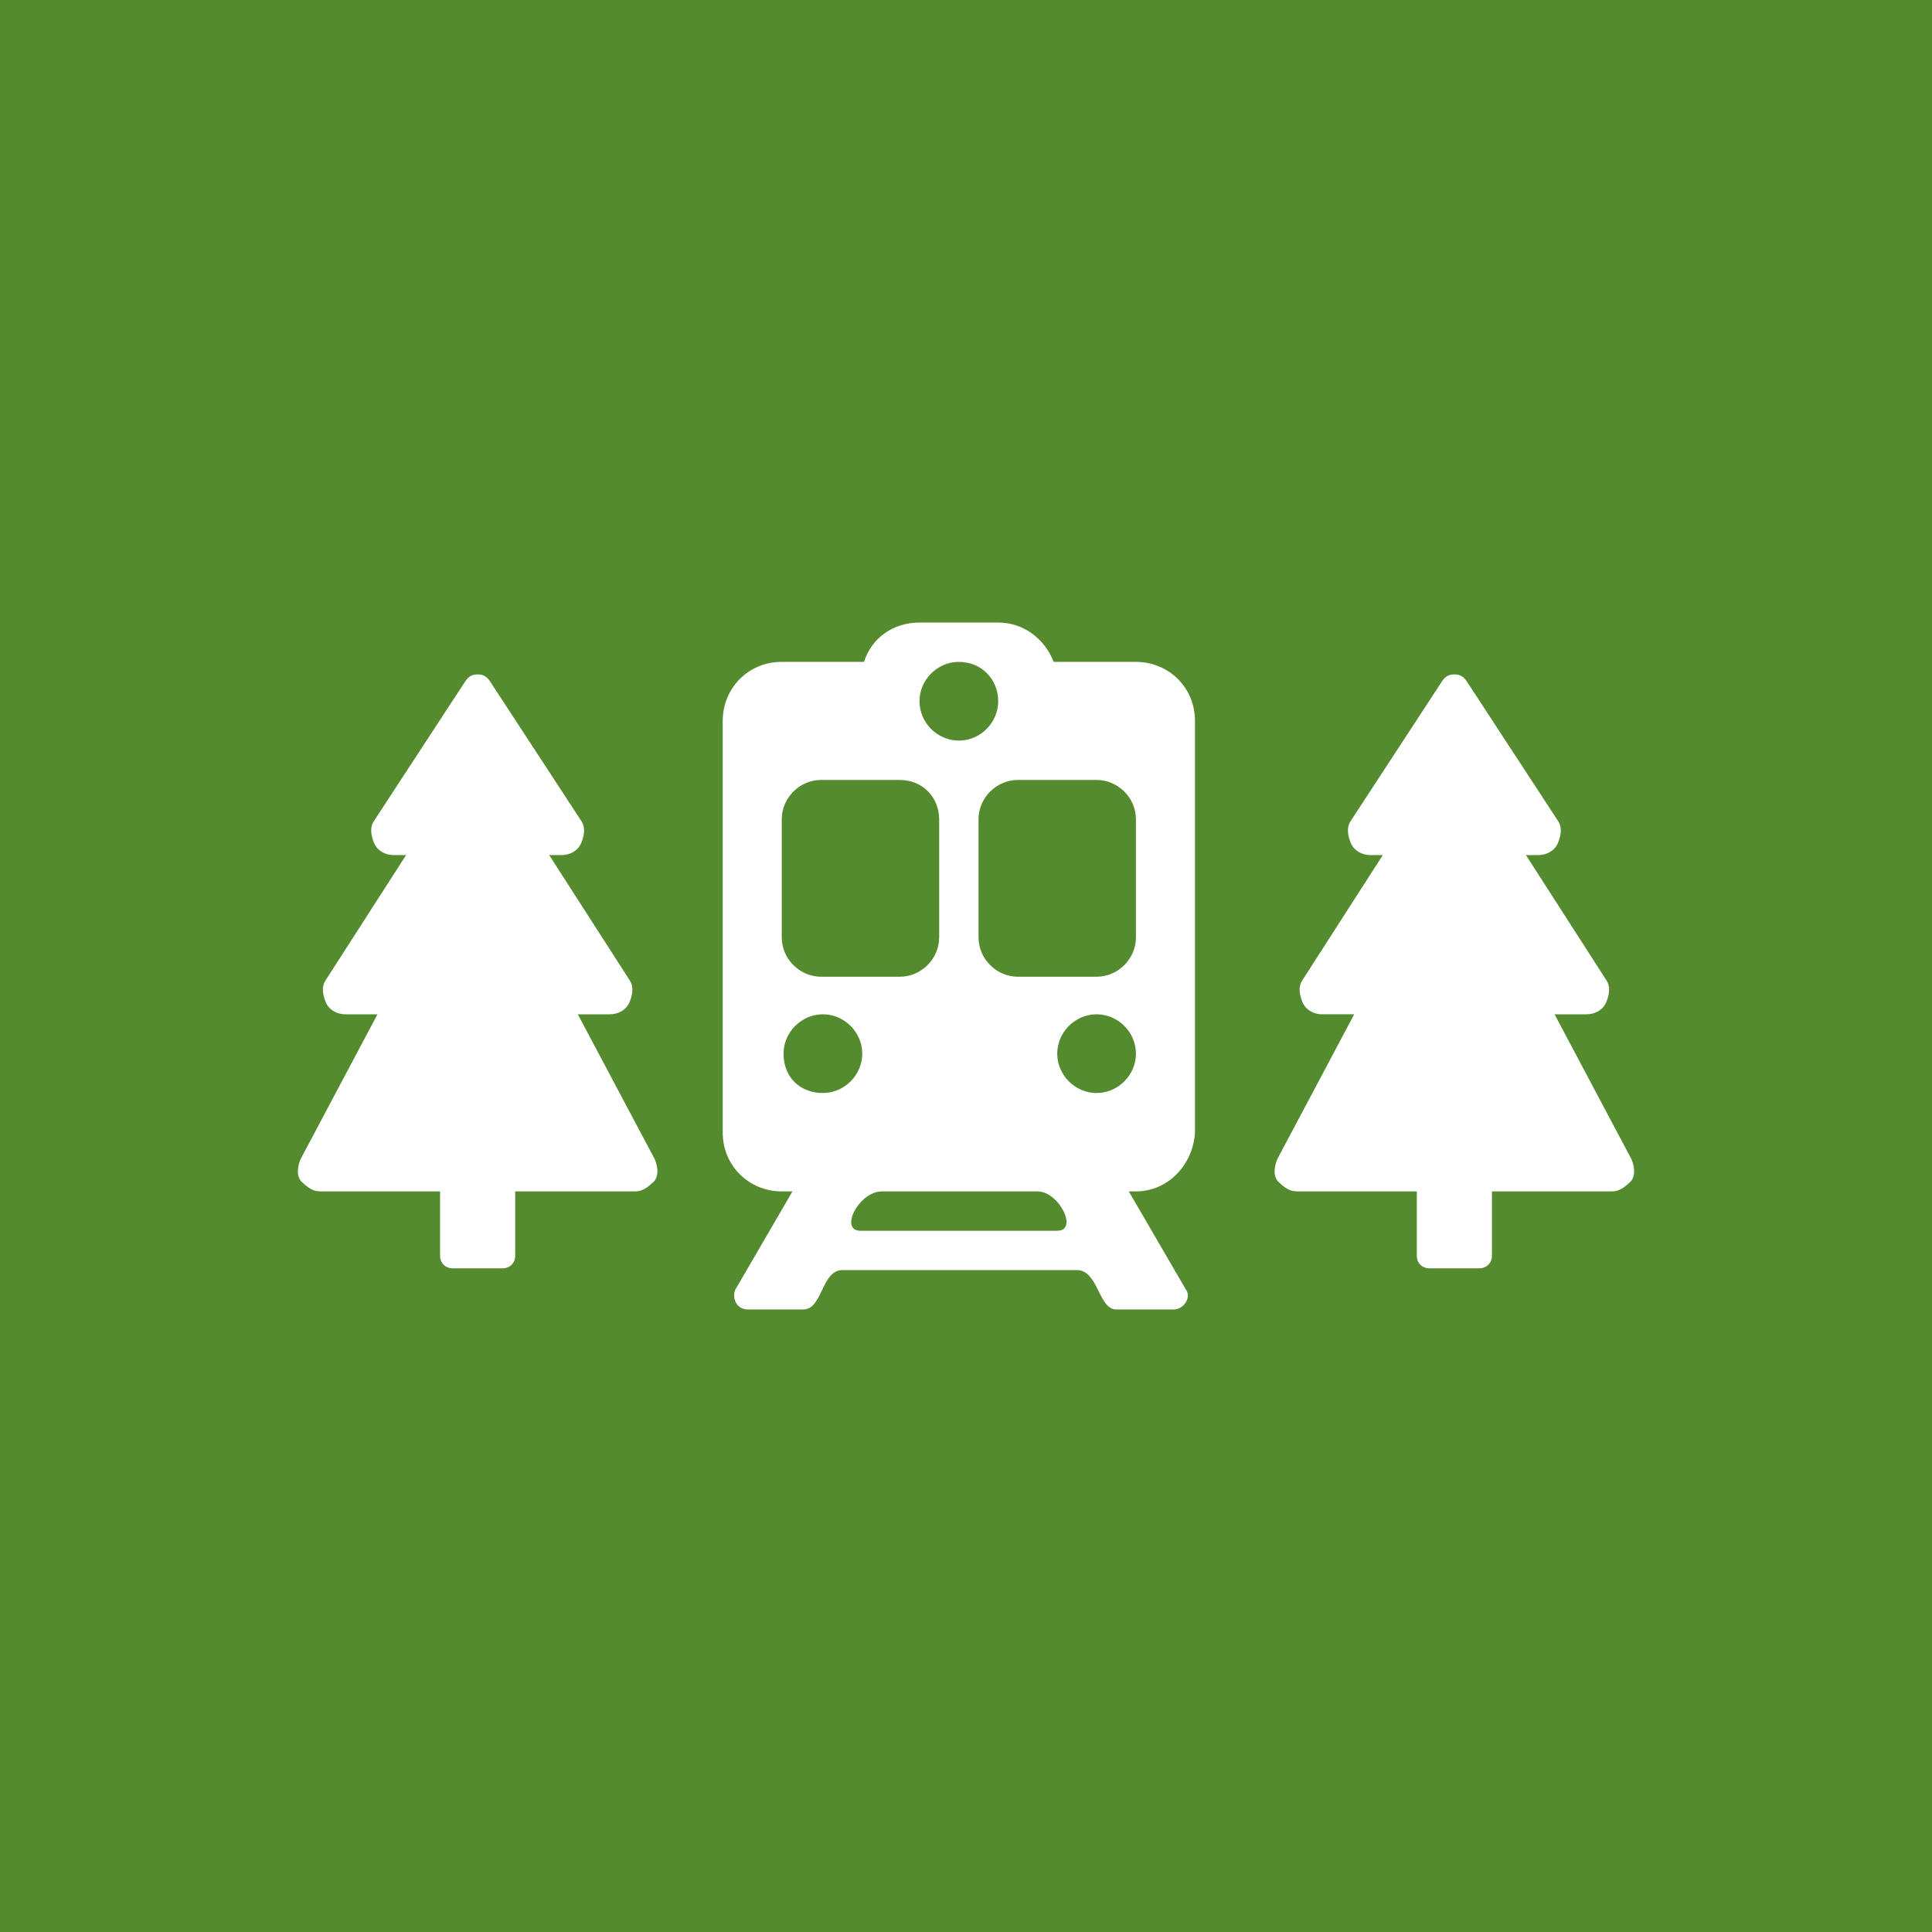 <?xml version="1.0" encoding="utf-8"?>
<!-- Generator: Adobe Illustrator 23.0.2, SVG Export Plug-In . SVG Version: 6.00 Build 0)  -->
<svg version="1.1" id="Layer_1" xmlns="http://www.w3.org/2000/svg" xmlns:xlink="http://www.w3.org/1999/xlink" x="0px" y="0px"
	 viewBox="0 0 108 108" style="enable-background:new 0 0 108 108;" xml:space="preserve">
<style type="text/css">
	.st0{fill:url(#SVGID_1_);}
	.st1{fill:#FFFFFF;}
</style>
<linearGradient id="SVGID_1_" gradientUnits="userSpaceOnUse" x1="54" y1="682" x2="54" y2="790" gradientTransform="matrix(1 0 0 1 0 -682)">
	<stop  offset="0" style="stop-color:#558b2f"/>
	<stop  offset="1" style="stop-color:#558b2f"/>
</linearGradient>
<rect y="0" class="st0" width="108" height="108"/>
<path class="st1" d="M63.5,66.6h-0.4l3.2,5.5c0.3,0.4-0.1,1.1-0.7,1.1h-3.2c-1,0-1-2.2-2.2-2.2H47.1c-1.2,0-1.1,2.2-2.2,2.2h-3.1
	c-0.6,0-0.9-0.6-0.7-1.1l3.2-5.5h-0.6c-1.8,0-3.3-1.4-3.3-3.3v-23c0-1.8,1.4-3.3,3.3-3.3h4.6c0.4-1.3,1.6-2.2,3.1-2.2h4.4
	c1.4,0,2.6,0.9,3.1,2.2h4.6c1.8,0,3.3,1.4,3.3,3.3v23C66.7,65.1,65.3,66.6,63.5,66.6z M48.1,68.8h11c1.2,0,0.1-2.2-1.1-2.2h-8.7
	C48,66.6,46.9,68.8,48.1,68.8z M46,61.1c1.2,0,2.2-1,2.2-2.2s-1-2.2-2.2-2.2s-2.2,1-2.2,2.2C43.8,60.2,44.7,61.1,46,61.1z
	 M50.3,43.6h-4.4c-1.2,0-2.2,1-2.2,2.2v6.6c0,1.2,1,2.2,2.2,2.2h4.4c1.2,0,2.2-1,2.2-2.2v-6.6C52.5,44.6,51.6,43.6,50.3,43.6z
	 M53.6,37c-1.2,0-2.2,1-2.2,2.2s1,2.2,2.2,2.2s2.2-1,2.2-2.2S54.9,37,53.6,37z M63.5,45.8c0-1.2-1-2.2-2.2-2.2h-4.4
	c-1.2,0-2.2,1-2.2,2.2v6.6c0,1.2,1,2.2,2.2,2.2h4.4c1.2,0,2.2-1,2.2-2.2V45.8z M61.3,56.7c-1.2,0-2.2,1-2.2,2.2s1,2.2,2.2,2.2
	s2.2-1,2.2-2.2S62.5,56.7,61.3,56.7z"/>
<path class="st1" d="M81.3,70.9h1.4c0.4,0,0.7-0.3,0.7-0.7v-3.6h6.7c0.4,0,0.7-0.2,1.1-0.6c0.2-0.3,0.2-0.7,0-1.2l-4.3-8.1h1.8
	c0.4,0,0.9-0.2,1.1-0.7s0.2-0.9,0-1.2l-4.5-7H86c0.4,0,0.9-0.2,1.1-0.7s0.2-0.9,0-1.2L82,38.1c-0.2-0.3-0.4-0.4-0.7-0.4
	s-0.5,0.1-0.7,0.4l-5.1,7.8c-0.2,0.3-0.2,0.7,0,1.2s0.7,0.7,1.1,0.7h0.7l-4.5,7c-0.2,0.3-0.2,0.7,0,1.2s0.7,0.7,1.1,0.7h1.8
	l-4.3,8.1c-0.2,0.5-0.2,0.9,0,1.2c0.4,0.4,0.7,0.6,1.1,0.6h6.7v3.6c0,0.4,0.3,0.7,0.7,0.7H81.3"/>
<path class="st1" d="M26.7,70.9h1.4c0.4,0,0.7-0.3,0.7-0.7v-3.6h6.7c0.4,0,0.7-0.2,1.1-0.6c0.2-0.3,0.2-0.7,0-1.2l-4.3-8.1h1.8
	c0.4,0,0.9-0.2,1.1-0.7s0.2-0.9,0-1.2l-4.5-7h0.7c0.4,0,0.9-0.2,1.1-0.7s0.2-0.9,0-1.2l-5.1-7.8c-0.2-0.3-0.4-0.4-0.7-0.4
	s-0.5,0.1-0.7,0.4l-5.1,7.8c-0.2,0.3-0.2,0.7,0,1.2s0.7,0.7,1.1,0.7h0.7l-4.5,7c-0.2,0.3-0.2,0.7,0,1.2s0.7,0.7,1.1,0.7h1.8
	l-4.3,8.1c-0.2,0.5-0.2,0.9,0,1.2c0.4,0.4,0.7,0.6,1.1,0.6h6.7v3.6c0,0.4,0.3,0.7,0.7,0.7H26.7"/>
</svg>
